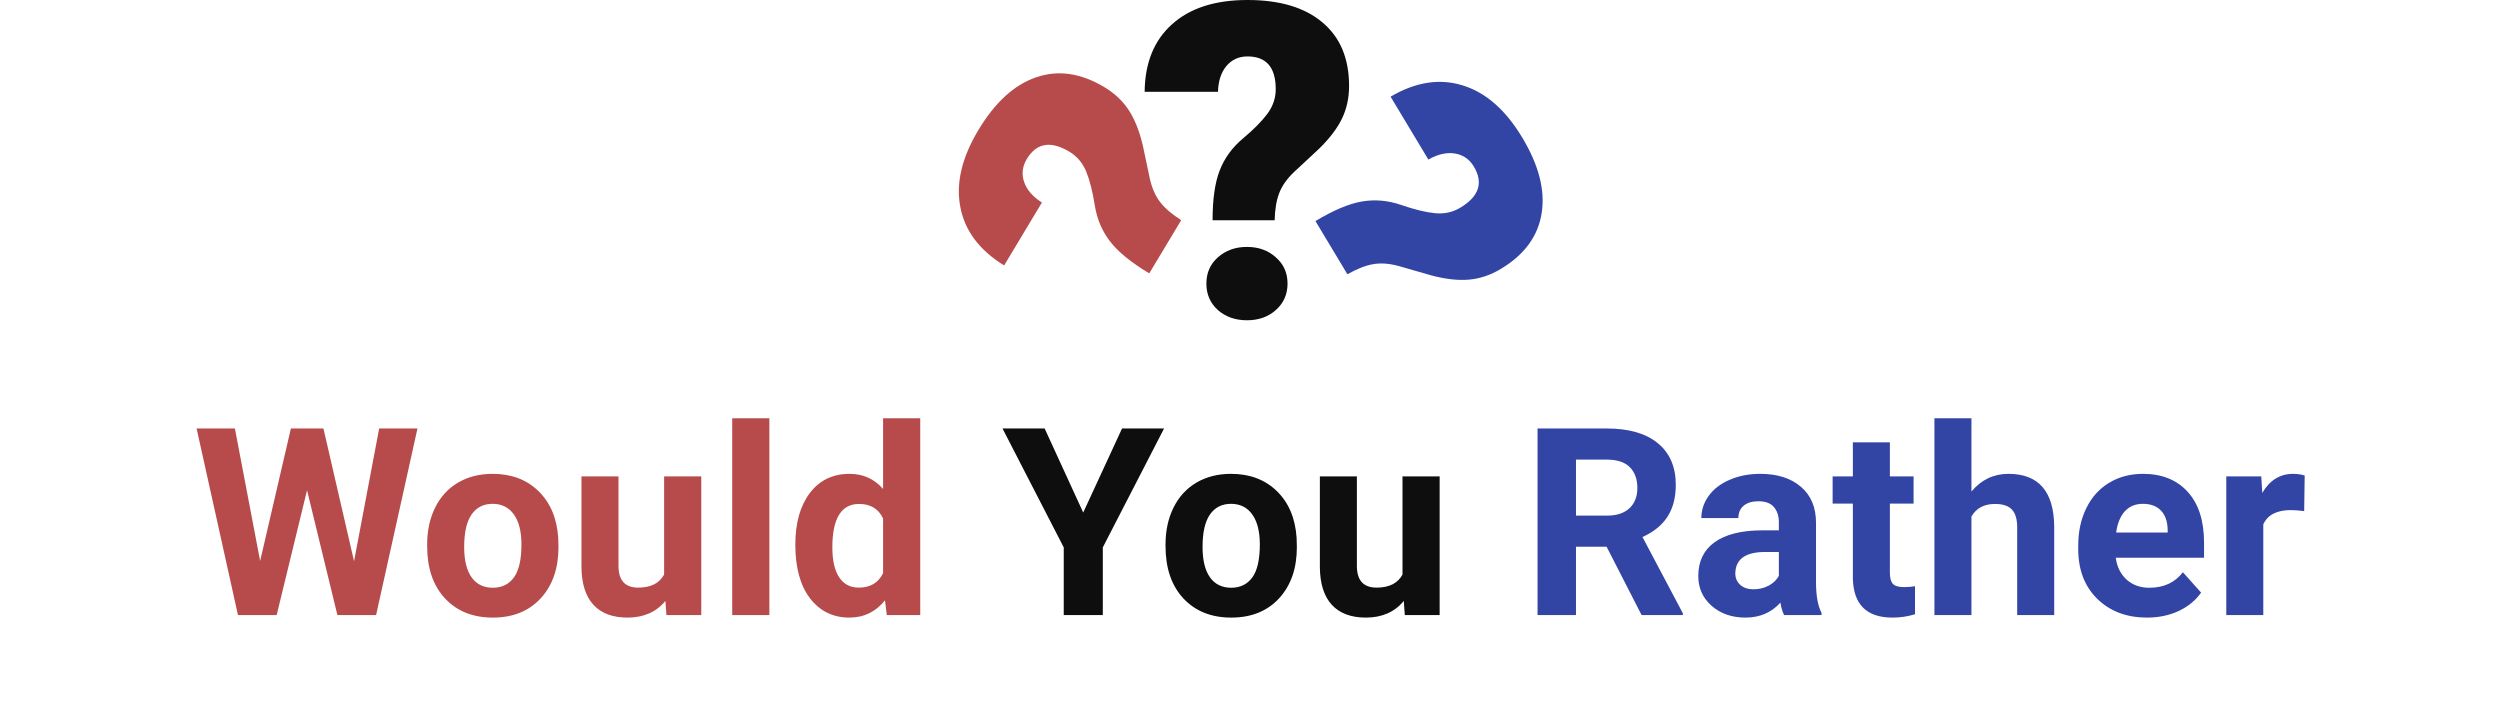 <svg width="343" height="98" viewBox="0 0 343 98" fill="none" xmlns="http://www.w3.org/2000/svg">
<path d="M166.365 30.222C166.365 27.324 166.693 25.041 167.348 23.373C168.003 21.686 169.065 20.227 170.534 18.997C172.002 17.766 173.114 16.644 173.868 15.632C174.643 14.6 175.03 13.468 175.03 12.238C175.03 9.24 173.739 7.742 171.159 7.742C169.968 7.742 169.005 8.178 168.271 9.052C167.536 9.925 167.149 11.106 167.109 12.595H157.045C157.085 8.625 158.336 5.538 160.797 3.335C163.259 1.112 166.712 0 171.159 0C175.585 0 179.01 1.022 181.431 3.067C183.873 5.111 185.094 8.019 185.094 11.791C185.094 13.438 184.766 14.937 184.111 16.287C183.456 17.637 182.404 19.016 180.955 20.426L177.531 23.612C176.558 24.545 175.883 25.507 175.506 26.5C175.129 27.472 174.92 28.713 174.881 30.222H166.365Z" fill="#0E0E0E"/>
<path d="M180.478 30.329C182.962 28.837 185.088 27.942 186.854 27.644C188.638 27.337 190.435 27.496 192.247 28.121C194.058 28.746 195.592 29.121 196.848 29.247C198.132 29.378 199.301 29.128 200.356 28.494C202.925 26.95 203.545 25.072 202.216 22.86C201.603 21.839 200.733 21.239 199.606 21.059C198.479 20.88 197.267 21.156 195.971 21.889L190.787 13.262C194.211 11.252 197.5 10.734 200.657 11.709C203.83 12.674 206.562 15.062 208.852 18.873C211.132 22.667 212.019 26.129 211.514 29.258C211.019 32.404 209.155 34.948 205.922 36.89C204.51 37.739 203.057 38.23 201.562 38.364C200.068 38.497 198.343 38.306 196.389 37.79L191.895 36.496C190.594 36.142 189.421 36.06 188.376 36.248C187.348 36.425 186.177 36.886 184.864 37.629L180.478 30.329Z" fill="#3345A4"/>
<path d="M157.676 37.506C155.192 36.013 153.404 34.557 152.312 33.137C151.203 31.706 150.499 30.044 150.201 28.151C149.903 26.259 149.514 24.728 149.035 23.56C148.549 22.365 147.778 21.45 146.723 20.817C144.154 19.273 142.205 19.607 140.876 21.819C140.262 22.84 140.141 23.89 140.511 24.969C140.882 26.049 141.695 26.989 142.95 27.79L137.767 36.416C134.384 34.337 132.383 31.676 131.762 28.431C131.124 25.176 131.95 21.643 134.24 17.832C136.52 14.037 139.16 11.629 142.159 10.606C145.169 9.566 148.291 10.018 151.524 11.96C152.936 12.809 154.052 13.861 154.871 15.118C155.691 16.375 156.332 17.987 156.794 19.955L157.761 24.531C158.06 25.845 158.537 26.919 159.194 27.754C159.833 28.578 160.789 29.396 162.062 30.207L157.676 37.506Z" fill="#B74B4B"/>
<path d="M167.093 35.307C166.041 36.239 165.515 37.441 165.515 38.909C165.515 40.378 166.041 41.589 167.093 42.542C168.165 43.475 169.495 43.941 171.083 43.941C172.671 43.941 173.991 43.475 175.043 42.542C176.115 41.589 176.651 40.378 176.651 38.909C176.651 37.441 176.115 36.239 175.043 35.307C173.991 34.354 172.671 33.877 171.083 33.877C169.495 33.877 168.165 34.354 167.093 35.307Z" fill="#0E0E0E"/>
<path d="M48.576 77L52.022 58.789H57.277L51.6 84.383H46.291L42.125 67.262L37.959 84.383H32.65L26.973 58.789H32.228L35.691 76.965L39.91 58.789H44.375L48.576 77ZM58.605 74.697C58.605 72.81 58.968 71.129 59.695 69.652C60.422 68.176 61.465 67.033 62.824 66.225C64.195 65.416 65.783 65.012 67.588 65.012C70.154 65.012 72.246 65.797 73.863 67.367C75.492 68.937 76.4 71.07 76.588 73.766L76.623 75.066C76.623 77.984 75.808 80.328 74.179 82.097C72.55 83.855 70.365 84.734 67.623 84.734C64.88 84.734 62.689 83.855 61.048 82.097C59.419 80.34 58.605 77.949 58.605 74.926V74.697ZM63.685 75.066C63.685 76.871 64.025 78.254 64.705 79.215C65.384 80.164 66.357 80.638 67.623 80.638C68.853 80.638 69.814 80.17 70.505 79.232C71.197 78.283 71.543 76.771 71.543 74.697C71.543 72.928 71.197 71.556 70.505 70.584C69.814 69.611 68.841 69.125 67.588 69.125C66.345 69.125 65.384 69.611 64.705 70.584C64.025 71.545 63.685 73.039 63.685 75.066ZM91.292 82.449C90.038 83.972 88.304 84.734 86.089 84.734C84.05 84.734 82.491 84.148 81.413 82.976C80.347 81.805 79.802 80.088 79.778 77.826V65.363H84.859V77.65C84.859 79.631 85.761 80.621 87.566 80.621C89.288 80.621 90.472 80.023 91.116 78.828V65.363H96.214V84.383H91.433L91.292 82.449ZM105.557 84.383H100.46V57.383H105.557V84.383ZM109.118 74.732C109.118 71.767 109.78 69.406 111.104 67.648C112.44 65.891 114.262 65.012 116.571 65.012C118.422 65.012 119.952 65.703 121.159 67.086V57.383H126.256V84.383H121.668L121.422 82.361C120.157 83.943 118.528 84.734 116.536 84.734C114.297 84.734 112.498 83.855 111.139 82.097C109.791 80.328 109.118 77.873 109.118 74.732ZM114.198 75.101C114.198 76.883 114.508 78.248 115.129 79.197C115.75 80.146 116.653 80.621 117.836 80.621C119.407 80.621 120.514 79.959 121.159 78.635V71.129C120.526 69.805 119.43 69.142 117.871 69.142C115.422 69.142 114.198 71.129 114.198 75.101Z" fill="#B74B4B"/>
<path d="M148.617 70.32L153.943 58.789H159.709L151.306 75.101V84.383H145.945V75.101L137.543 58.789H143.326L148.617 70.32ZM159.911 74.697C159.911 72.81 160.275 71.129 161.001 69.652C161.728 68.176 162.771 67.033 164.13 66.225C165.501 65.416 167.089 65.012 168.894 65.012C171.46 65.012 173.552 65.797 175.169 67.367C176.798 68.937 177.706 71.07 177.894 73.766L177.929 75.066C177.929 77.984 177.114 80.328 175.486 82.097C173.857 83.855 171.671 84.734 168.929 84.734C166.187 84.734 163.995 83.855 162.355 82.097C160.726 80.34 159.911 77.949 159.911 74.926V74.697ZM164.991 75.066C164.991 76.871 165.331 78.254 166.011 79.215C166.691 80.164 167.663 80.638 168.929 80.638C170.159 80.638 171.12 80.17 171.812 79.232C172.503 78.283 172.849 76.771 172.849 74.697C172.849 72.928 172.503 71.556 171.812 70.584C171.12 69.611 170.148 69.125 168.894 69.125C167.652 69.125 166.691 69.611 166.011 70.584C165.331 71.545 164.991 73.039 164.991 75.066ZM192.598 82.449C191.345 83.972 189.61 84.734 187.395 84.734C185.356 84.734 183.798 84.148 182.72 82.976C181.653 81.805 181.108 80.088 181.085 77.826V65.363H186.165V77.65C186.165 79.631 187.067 80.621 188.872 80.621C190.595 80.621 191.778 80.023 192.423 78.828V65.363H197.52V84.383H192.739L192.598 82.449Z" fill="#0E0E0E"/>
<path d="M220.426 75.013H216.225V84.383H210.951V58.789H220.461C223.484 58.789 225.816 59.463 227.457 60.81C229.098 62.158 229.918 64.062 229.918 66.523C229.918 68.269 229.537 69.728 228.775 70.9C228.025 72.06 226.883 72.986 225.348 73.678L230.885 84.137V84.383H225.225L220.426 75.013ZM216.225 70.742H220.479C221.803 70.742 222.828 70.408 223.555 69.74C224.281 69.06 224.645 68.129 224.645 66.945C224.645 65.738 224.299 64.789 223.607 64.097C222.928 63.406 221.879 63.06 220.461 63.06H216.225V70.742ZM244.781 84.383C244.546 83.926 244.377 83.357 244.271 82.678C243.041 84.049 241.441 84.734 239.472 84.734C237.609 84.734 236.062 84.195 234.832 83.117C233.613 82.039 233.004 80.68 233.004 79.039C233.004 77.023 233.748 75.476 235.236 74.398C236.736 73.32 238.898 72.775 241.722 72.763H244.06V71.674C244.06 70.795 243.832 70.092 243.375 69.564C242.929 69.037 242.22 68.773 241.248 68.773C240.392 68.773 239.718 68.978 239.226 69.388C238.746 69.799 238.505 70.361 238.505 71.076H233.425C233.425 69.975 233.765 68.955 234.445 68.017C235.125 67.08 236.086 66.347 237.328 65.82C238.57 65.281 239.964 65.012 241.511 65.012C243.855 65.012 245.712 65.603 247.084 66.787C248.466 67.959 249.158 69.611 249.158 71.744V79.988C249.17 81.793 249.421 83.158 249.914 84.084V84.383H244.781ZM240.58 80.85C241.33 80.85 242.021 80.685 242.654 80.357C243.287 80.017 243.755 79.566 244.06 79.004V75.734H242.162C239.619 75.734 238.265 76.613 238.101 78.371L238.084 78.67C238.084 79.303 238.306 79.824 238.752 80.234C239.197 80.644 239.806 80.85 240.58 80.85ZM259.292 60.687V65.363H262.544V69.09H259.292V78.582C259.292 79.285 259.427 79.789 259.696 80.094C259.966 80.398 260.482 80.551 261.243 80.551C261.806 80.551 262.304 80.51 262.738 80.428V84.277C261.741 84.582 260.716 84.734 259.661 84.734C256.099 84.734 254.282 82.935 254.212 79.338V69.09H251.435V65.363H254.212V60.687H259.292ZM270.481 67.437C271.829 65.82 273.522 65.012 275.561 65.012C279.686 65.012 281.778 67.408 281.837 72.201V84.383H276.757V72.342C276.757 71.252 276.522 70.449 276.054 69.933C275.585 69.406 274.805 69.142 273.716 69.142C272.227 69.142 271.149 69.717 270.481 70.865V84.383H265.401V57.383H270.481V67.437ZM294.573 84.734C291.784 84.734 289.51 83.879 287.752 82.168C286.006 80.457 285.133 78.178 285.133 75.33V74.838C285.133 72.928 285.502 71.222 286.241 69.722C286.979 68.211 288.022 67.051 289.37 66.242C290.729 65.422 292.276 65.012 294.01 65.012C296.612 65.012 298.657 65.832 300.145 67.472C301.645 69.113 302.395 71.439 302.395 74.451V76.525H290.284C290.448 77.767 290.94 78.763 291.76 79.513C292.592 80.263 293.641 80.638 294.907 80.638C296.864 80.638 298.393 79.93 299.495 78.512L301.991 81.306C301.229 82.385 300.198 83.228 298.897 83.838C297.596 84.435 296.155 84.734 294.573 84.734ZM293.993 69.125C292.985 69.125 292.164 69.465 291.532 70.144C290.911 70.824 290.512 71.797 290.336 73.062H297.403V72.658C297.379 71.533 297.075 70.666 296.489 70.056C295.903 69.435 295.071 69.125 293.993 69.125ZM316.133 70.127C315.441 70.033 314.832 69.986 314.305 69.986C312.383 69.986 311.123 70.637 310.525 71.937V84.383H305.445V65.363H310.244L310.385 67.631C311.404 65.885 312.816 65.012 314.621 65.012C315.184 65.012 315.711 65.088 316.203 65.24L316.133 70.127Z" fill="#3345A4"/>
</svg>
